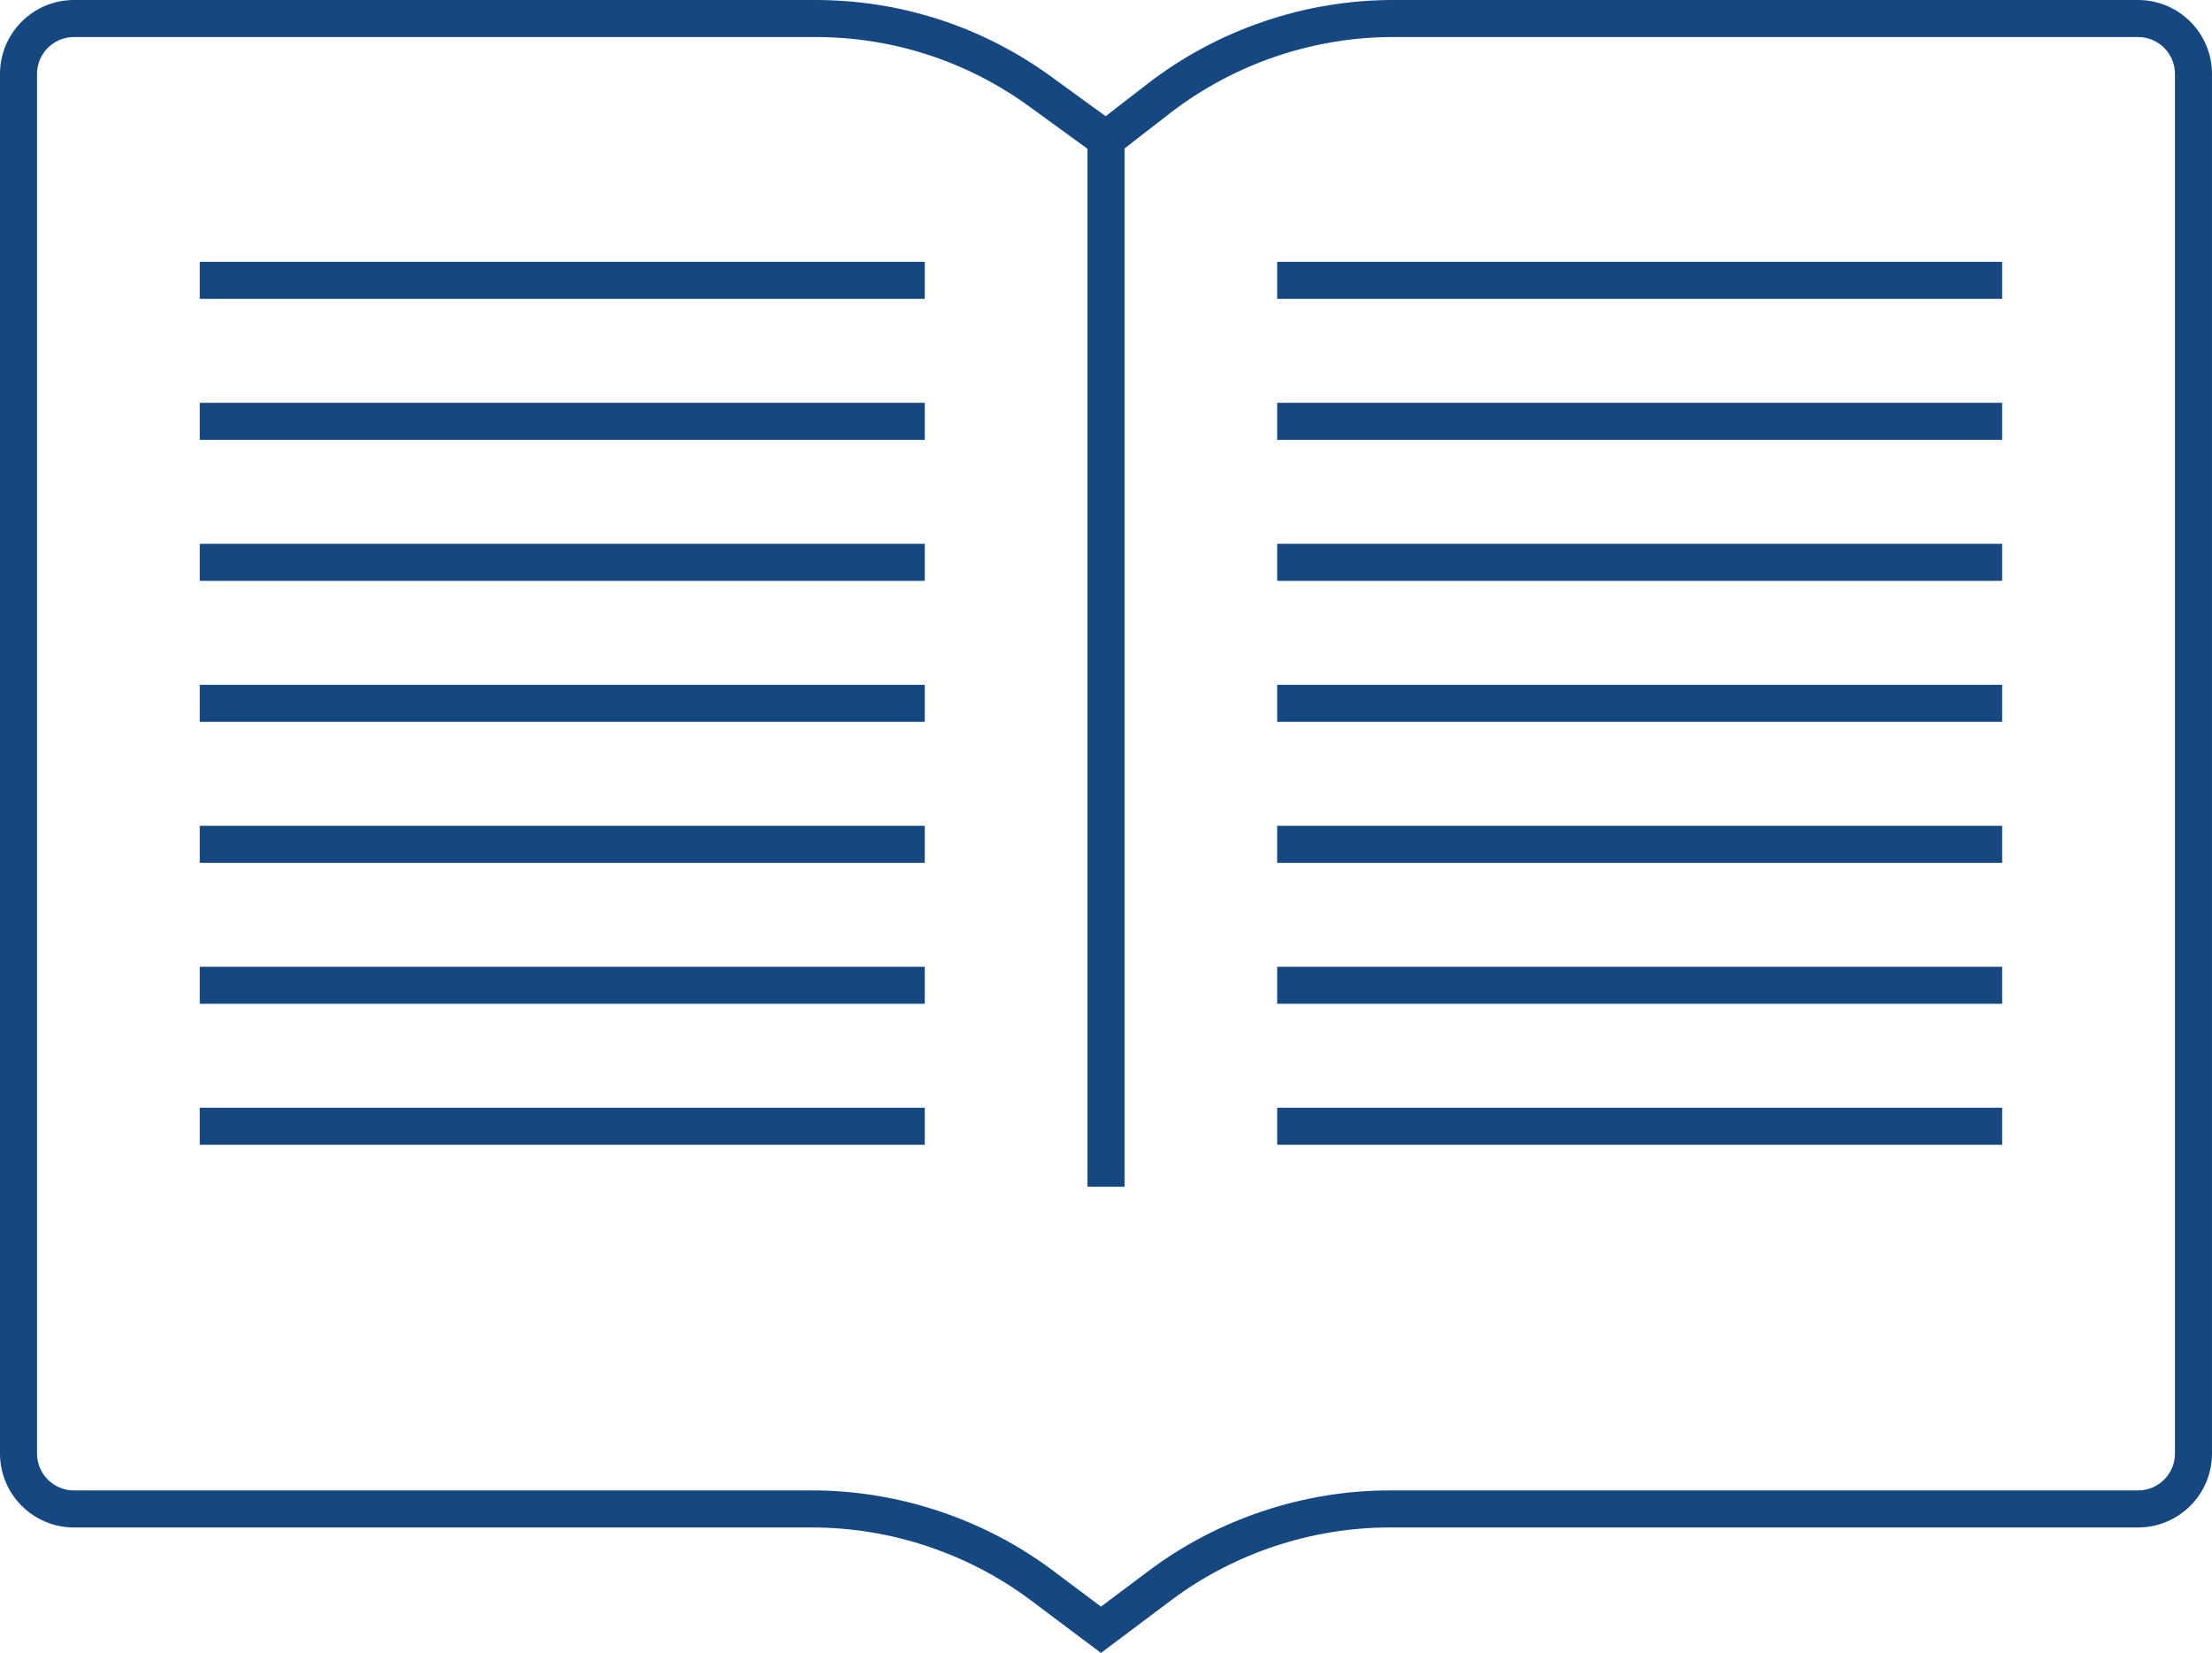 <svg version="1.1" id="图层_1" x="0px" y="0px" width="179.184px" height="133.881px" viewBox="0 0 179.184 133.881" enable-background="new 0 0 179.184 133.881" xml:space="preserve" xmlns="http://www.w3.org/2000/svg" xmlns:xlink="http://www.w3.org/1999/xlink" xmlns:xml="http://www.w3.org/XML/1998/namespace">
  <path fill="#154781" d="M89.185,133.881l-5.681-4.26c-5.075-3.807-11.364-5.902-17.709-5.902H5.986
	c-3.301,0-5.986-2.686-5.986-5.986V5.986C0,2.686,2.686,0,5.986,0h60.061c6.917,0,13.53,2.15,19.124,6.219l4.393,3.194l3.368-2.607
	C98.6,2.417,105.669,0,112.837,0h60.36c3.301,0,5.986,2.686,5.986,5.986v111.746c0,3.301-2.686,5.986-5.986,5.986h-60.624
	c-6.345,0-12.634,2.097-17.71,5.903L89.185,133.881z M5.986,3C4.34,3,3,4.34,3,5.986v111.746c0,1.646,1.34,2.986,2.986,2.986h59.809
	c6.99,0,13.918,2.31,19.509,6.502l3.881,2.91l3.878-2.909c5.593-4.193,12.521-6.503,19.511-6.503h60.624
	c1.646,0,2.986-1.34,2.986-2.986V5.986c0-1.646-1.34-2.986-2.986-2.986h-60.36c-6.507,0-12.924,2.194-18.069,6.177l-3.676,2.847
	v84.093h-3V12.052l-4.685-3.407C78.329,4.952,72.326,3,66.047,3H5.986z M162.186,92.723h-58.728v-3h58.728V92.723z M74.91,92.723
	H16.182v-3H74.91V92.723z M162.186,81.304h-58.728v-3h58.728V81.304z M74.91,81.304H16.182v-3H74.91V81.304z M162.186,69.885
	h-58.728v-3h58.728V69.885z M74.91,69.885H16.182v-3H74.91V69.885z M162.186,58.465h-58.728v-3h58.728V58.465z M74.91,58.465H16.182
	v-3H74.91V58.465z M162.186,47.046h-58.728v-3h58.728V47.046z M74.91,47.046H16.182v-3H74.91V47.046z M162.186,35.626h-58.728v-3
	h58.728V35.626z M74.91,35.626H16.182v-3H74.91V35.626z M162.186,24.208h-58.728v-3h58.728V24.208z M74.91,24.208H16.182v-3H74.91
	V24.208z" class="color c1"/>
</svg>